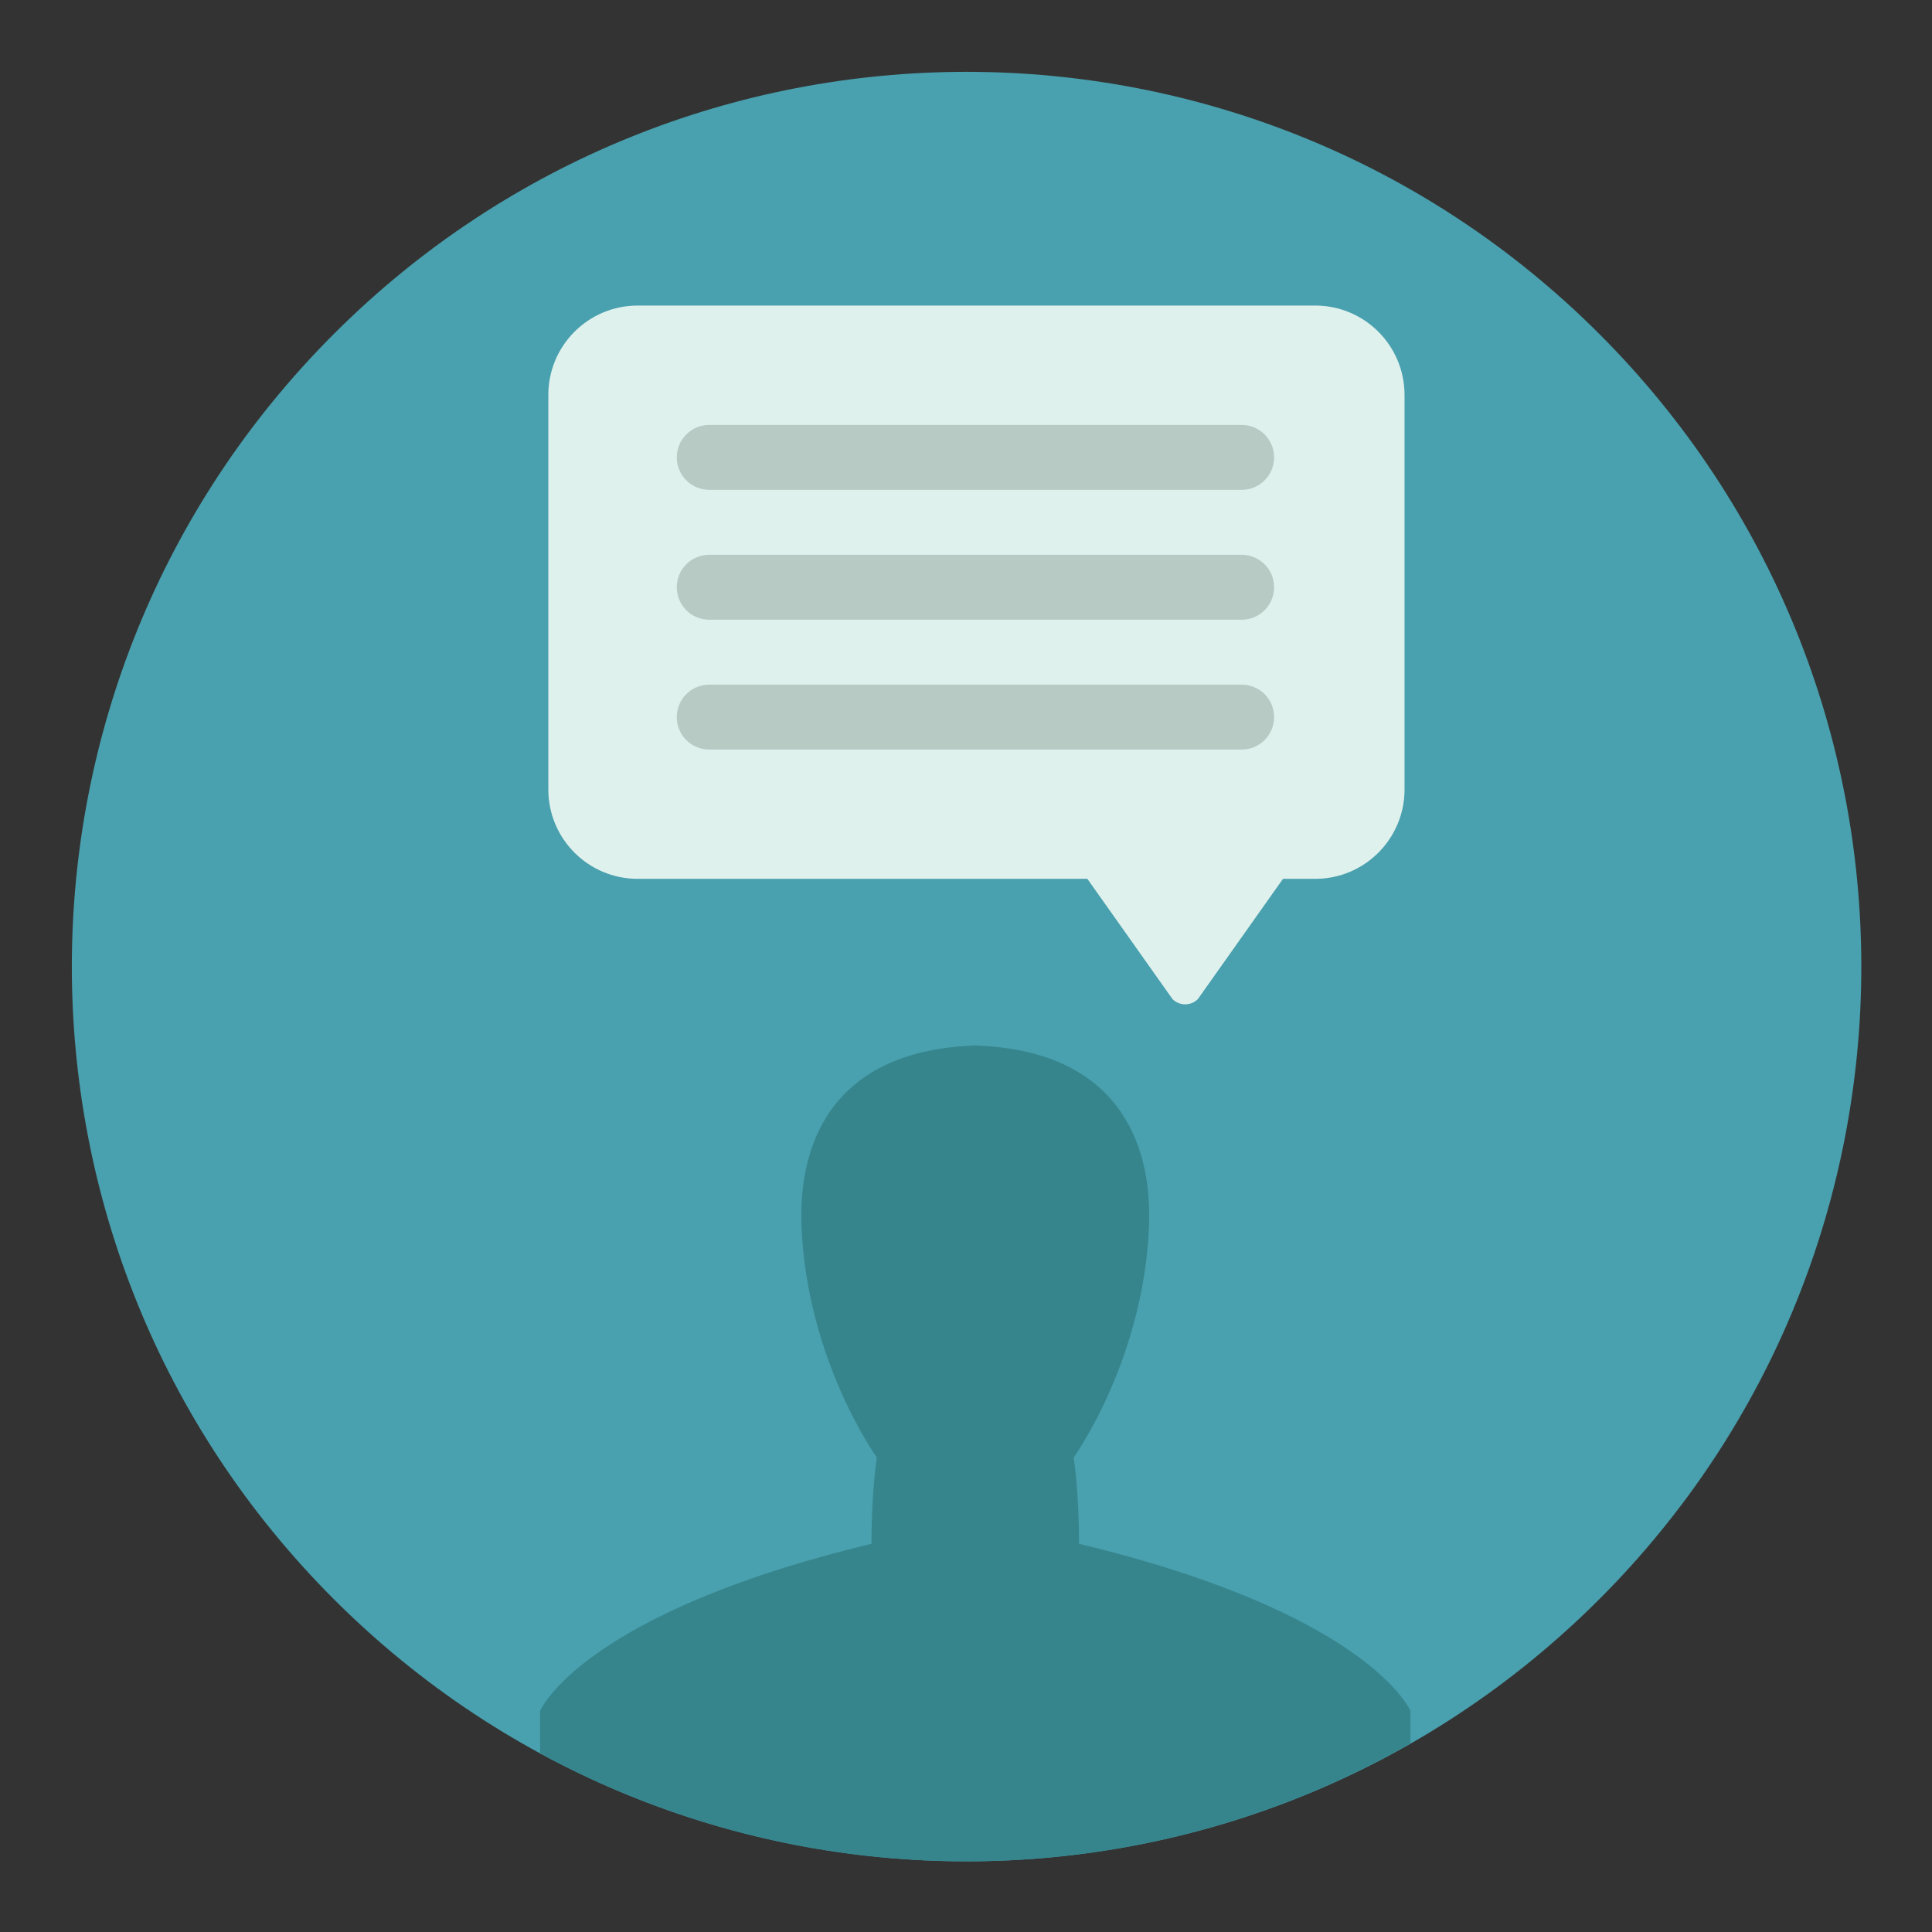 <?xml version="1.0" encoding="UTF-8"?><svg width="48" height="48" version="1.1" viewBox="0 0 48 48" xmlns="http://www.w3.org/2000/svg" xmlns:xlink="http://www.w3.org/1999/xlink"><rect x="0" y="0" width="48" height="48" fill="#333333" stroke="none"/><!--Generated by IJSVG (https://github.com/iconjar/IJSVG)--><g transform="scale(0.351)"><path fill="#49A0AE" d="M113.2,23.634c24.733,24.733 24.733,64.833 0,89.566c-24.733,24.733 -64.833,24.733 -89.566,1.42109e-14c-24.733,-24.733 -24.733,-64.833 -1.42109e-14,-89.566c24.733,-24.733 64.833,-24.733 89.566,-1.42109e-14"></path><path fill="#DFF1ED" d="M99.417,55.882c0,3.493 -2.831,6.325 -6.322,6.325h-47.958c-3.492,0 -6.325,-2.832 -6.325,-6.325v-27.93c0,-3.493 2.833,-6.324 6.325,-6.324h47.957c3.491,0 6.322,2.831 6.322,6.324v27.93Z"></path><path fill="#DFF1ED" d="M84.789,70.717c-0.497,0.497 -1.3,0.497 -1.797,0l-6.06,-8.559c-0.494,-0.496 -0.494,-1.299 0,-1.796h13.916c0.495,0.497 0.495,1.3 0,1.796l-6.059,8.559Z"></path><path fill="#B7CAC4" d="M90.185,32.375c0,1.269 -1.027,2.298 -2.298,2.298h-37.685c-1.27,0 -2.298,-1.029 -2.298,-2.298v0c0,-1.27 1.028,-2.298 2.298,-2.298h37.686c1.27,3.55271e-15 2.297,1.029 2.297,2.298v0Z"></path><path fill="#B7CAC4" d="M90.185,41.567c0,1.27 -1.027,2.298 -2.298,2.298h-37.685c-1.27,0 -2.298,-1.028 -2.298,-2.298v0c0,-1.271 1.028,-2.298 2.298,-2.298h37.686c1.27,0.001 2.297,1.028 2.297,2.298v0Z"></path><path fill="#B7CAC4" d="M90.185,50.759c0,1.269 -1.027,2.298 -2.298,2.298h-37.685c-1.27,0 -2.298,-1.029 -2.298,-2.298v0c0,-1.27 1.028,-2.298 2.298,-2.298h37.686c1.27,-0.001 2.297,1.028 2.297,2.298v0Z"></path><path fill="#36858D" d="M76.375,109.274c0,-3.816 -0.382,-6.103 -0.382,-6.103c0,0 4.958,-6.868 5.34,-16.404c0,-1.516 0.743,-12.272 -12.205,-12.759c0,-0.004 0,-0.013 0,-0.018c-0.033,0.003 -0.061,0.01 -0.097,0.01c-0.031,0 -0.061,-0.007 -0.095,-0.009c0,0.004 0,0.014 0,0.018c-12.946,0.486 -12.205,11.243 -12.205,12.759c0.38,9.537 5.34,16.404 5.34,16.404c0,0 -0.384,2.286 -0.384,6.103c-20.593,4.957 -23.456,11.824 -23.456,11.824v3.009c8.974,4.874 19.256,7.643 30.185,7.643c11.437,0 22.155,-3.047 31.416,-8.35v-2.302c0,2.84217e-14 -2.86,-6.868 -23.457,-11.825Z"></path></g></svg>